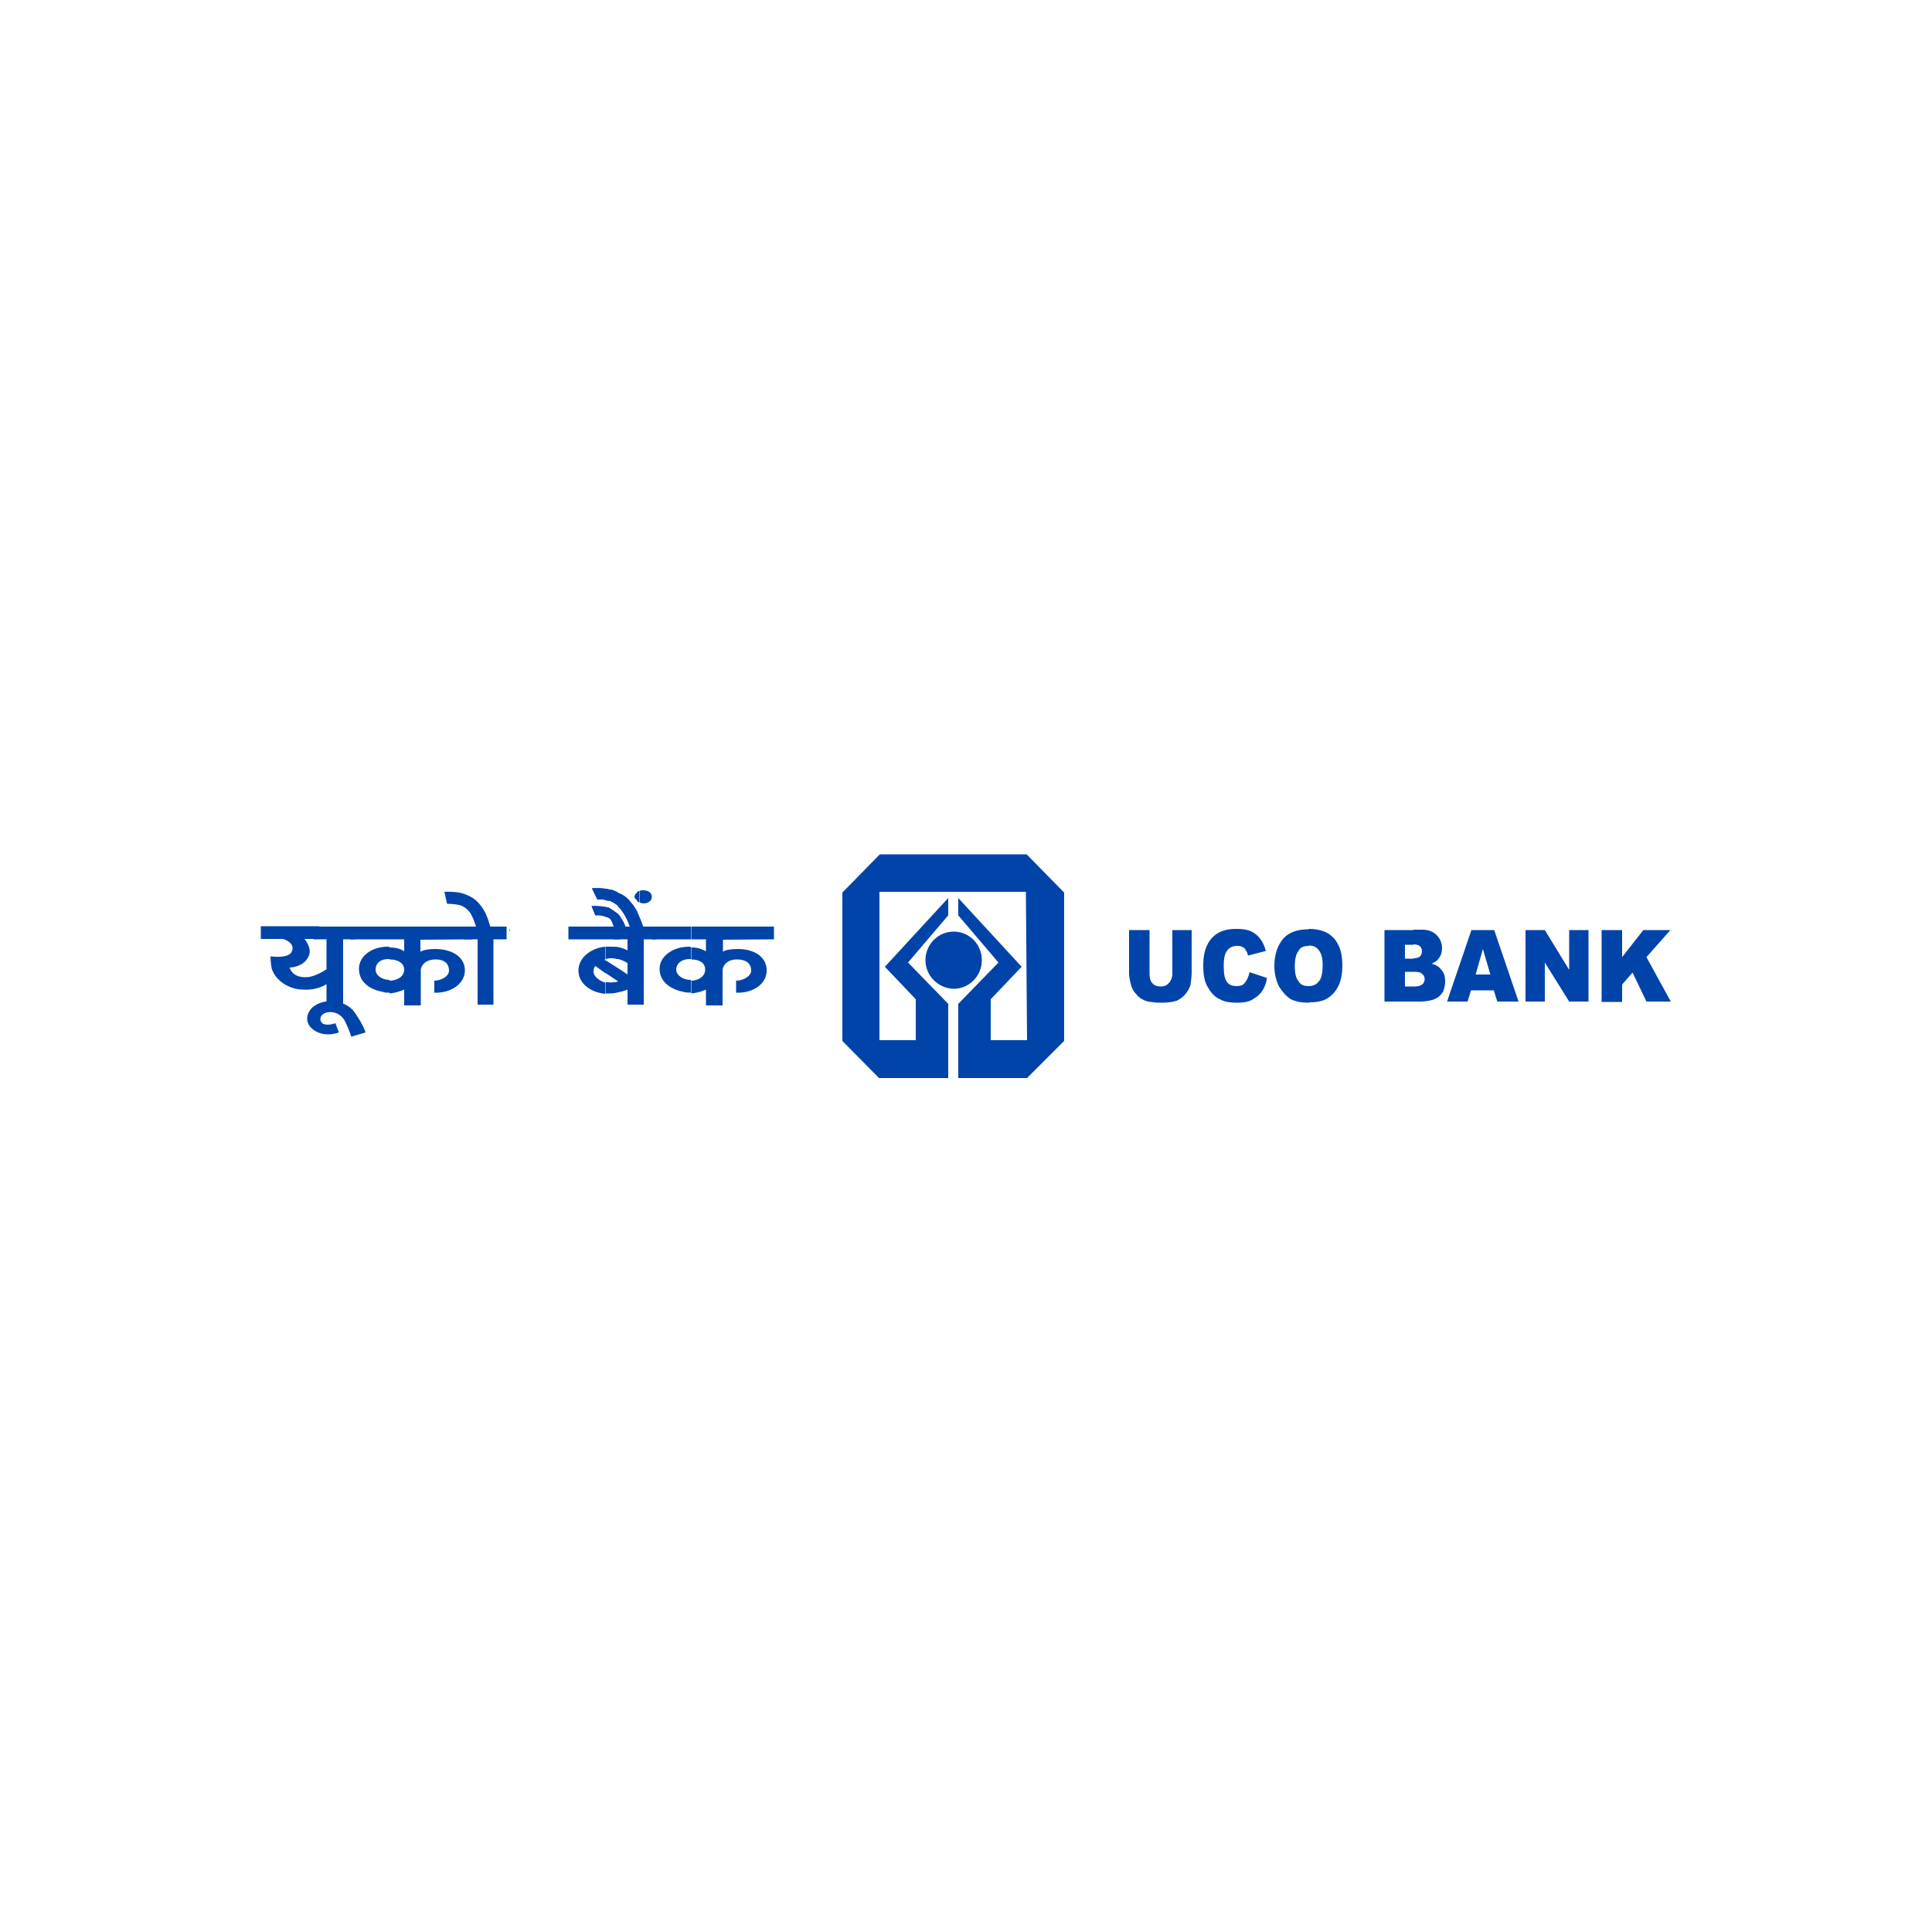 <?xml version="1.0" encoding="utf-8"?>
<!-- Generator: Adobe Illustrator 19.0.0, SVG Export Plug-In . SVG Version: 6.00 Build 0)  -->
<svg version="1.1" id="Layer_1" xmlns="http://www.w3.org/2000/svg" xmlns:xlink="http://www.w3.org/1999/xlink" x="0px" y="0px"
	 viewBox="0 0 500 500" style="enable-background:new 0 0 500 500;" xml:space="preserve">
<style type="text/css">
	.st0{fill:#0044AA;}
</style>
<g id="XMLID_1_">
	<path id="XMLID_15_" class="st0" d="M383.8,256.3v-4.1h1.9l-1.9-6.5v-5h2.9l6.3,18.5h-5.5l-0.9-2.9H383.8z M394.8,240.7h5l6.3,10.3
		v-10.3h5v18.5h-5l-6.3-10.1v10.1h-5V240.7z M414.5,240.7h5.3v7l5.5-7h7l-6.2,7l6.3,11.5h-6.3l-3.6-7.5l-2.7,3.1v4.5h-5.3V240.7
		L414.5,240.7z M383.8,240.7v5v-0.2l-1.9,6.7h1.9v4.1h-3.1l-0.9,2.9h-5.3l6.3-18.5H383.8L383.8,240.7z M365.8,259.2v-3.9h0.3
		c1,0,1.5-0.2,1.9-0.5c0.5-0.3,0.7-0.9,0.7-1.4c0-0.5-0.2-1-0.7-1.4c-0.3-0.3-0.9-0.5-1.9-0.5h-0.3V248c0.9,0,1.4-0.2,1.7-0.5
		c0.3-0.3,0.5-0.7,0.5-1.4c0-0.5-0.2-0.9-0.5-1.2c-0.3-0.3-0.9-0.5-1.7-0.5v-3.8h2.2c1.7,0,2.9,0.5,3.8,1.4c0.9,0.9,1.4,2.1,1.4,3.3
		s-0.3,2.1-1,2.9c-0.3,0.5-1,0.9-1.7,1.2c1.2,0.3,2.1,0.9,2.6,1.7c0.7,0.7,0.9,1.7,0.9,2.9c0,0.9-0.2,1.7-0.5,2.6
		c-0.5,0.7-1,1.4-1.7,1.7c-0.5,0.3-1,0.5-2.1,0.7c-1.2,0.2-1.9,0.2-2.2,0.2L365.8,259.2L365.8,259.2z M365.8,240.7v3.8h-2.2v3.6h2.2
		v3.4h-2.2v3.8h2.2v3.9h-7.5v-18.5H365.8z M338.7,259.5v-4.3c1,0,1.9-0.3,2.6-1.2c0.7-0.7,1-2.2,1-4.3c0-1.7-0.3-2.9-1-3.8
		c-0.7-0.9-1.5-1.2-2.6-1.2v-4.3c2.7,0,5,0.7,6.5,2.4c1.5,1.7,2.2,3.9,2.2,7c0,2.1-0.3,3.9-1,5.3c-0.7,1.4-1.5,2.4-2.9,3.3
		c-1.2,0.7-2.7,1-4.6,1C338.7,259.5,338.7,259.5,338.7,259.5L338.7,259.5z M303.3,240.7h5.1v11.1c0,1-0.2,2.1-0.3,3.1
		c-0.3,1-0.9,1.9-1.5,2.6c-0.7,0.7-1.4,1.2-2.1,1.5c-1,0.3-2.2,0.5-3.8,0.5c-0.9,0-1.7,0-2.7-0.2c-0.9,0-1.7-0.3-2.4-0.7
		c-0.7-0.3-1.2-0.9-1.7-1.5c-0.7-0.7-1-1.5-1.2-2.2c-0.3-1.2-0.5-2.2-0.5-3.1v-11.1h5.3V252c0,1,0.2,1.9,0.7,2.4
		c0.5,0.7,1.4,0.9,2.2,0.9s1.5-0.2,2.1-0.9c0.5-0.5,0.9-1.4,0.9-2.4V240.7L303.3,240.7z M338.7,240.5v4.3c-1.2,0-2.1,0.3-2.6,1.2
		c-0.7,0.9-1,2.2-1,4.1c0,1.9,0.3,3.1,1,3.9c0.5,0.9,1.4,1.2,2.6,1.2v4.3c-1.9,0-3.4-0.3-4.6-0.9c-1.2-0.7-2.2-1.9-3.1-3.3
		c-0.7-1.4-1.2-3.3-1.2-5.3c0-3.1,0.9-5.5,2.4-7.2C333.7,241.2,335.9,240.5,338.7,240.5z M323.4,251.6l4.5,1.5
		c-0.2,1.4-0.7,2.6-1.4,3.6c-0.7,0.9-1.5,1.5-2.6,2.1c-0.9,0.5-2.2,0.7-3.6,0.7c-1.9,0-3.4-0.2-4.6-0.9c-1.2-0.5-2.2-1.5-3.1-3.1
		c-0.9-1.4-1.2-3.3-1.2-5.7c0-3.1,0.7-5.3,2.2-7c1.5-1.7,3.6-2.4,6.3-2.4c2.2,0,3.8,0.3,5.1,1.4c1.2,0.9,2.1,2.4,2.6,4.3l-4.6,1.2
		c-0.2-0.7-0.3-1-0.5-1.2c-0.2-0.5-0.5-0.9-1-1c-0.3-0.3-0.9-0.3-1.4-0.3c-1.2,0-2.1,0.5-2.7,1.5c-0.5,0.7-0.7,1.9-0.7,3.6
		c0,2.1,0.2,3.4,0.9,4.3c0.5,0.7,1.4,1,2.4,1s1.7-0.2,2.2-0.9C322.7,253.7,323.1,252.8,323.4,251.6"/>
	<path id="XMLID_16_" class="st0" d="M85.2,254.2v-3.8c0,0-2.6,1.9-5,2.4c-1.2,0.2-3.1,0.2-4.3-0.9c-0.7-0.7-0.7-1-1-1.5
		c0.7,0,3.6-0.3,4.8-2.6c1.4-2.2-0.9-4.8-0.9-4.8h3.8v-3.3H67.5v3.3h5.8c0,0,3.3,1,2.2,3.3c-0.9,1.9-5.5,1.2-5.5,1.2s0,1.5,0.3,3.1
		c0.9,3.1,4.5,5.5,8.1,5.5C82.8,256.4,85.2,254.2,85.2,254.2"/>
	<polyline id="XMLID_17_" class="st0" points="92,243.1 92,239.8 81.1,239.8 81.1,243.1 84.5,243.1 84.5,260 88.8,260 88.8,243.1 
		92,243.1 	"/>
	<path id="XMLID_18_" class="st0" d="M94.6,267.2c0,0-0.5-1.9-2.9-5.3c-2.2-3.1-7.9-3.8-10.8-1.2c-1.7,1.5-2.2,4.3,0.5,6
		c2.9,1.9,6.3,0.5,6.3,0.5l-0.9-2.4c0,0-1.7,0.7-3.1,0.2c-1.2-0.7-0.9-2.1,0-2.6c1.4-0.9,4.3-0.7,5.7,2.1c1.2,2.6,1.5,3.8,1.5,3.8
		L94.6,267.2"/>
	<path id="XMLID_22_" class="st0" d="M122.2,243.1v-3.3h-21.4v3.3h3.8v3.1c-1-0.7-2.2-1-3.8-1v3.1c2.1,0,3.8,0.9,3.8,2.6
		c0,2.2-2.4,2.9-3.8,2.9v3.3c2.2-0.2,3.8-1,3.8-1v4.1h4.3v-9.3c0,0,0.3-2.6,3.9-2.6c2.1,0,3.4,1,3.4,2.9c0,1.5-2.1,2.6-3.8,2.6v3.1
		c4.3,0.2,8.2-2.4,7.9-6.2c-0.3-3.3-3.6-5.1-7.7-5.1c-1.9,0-3.1,0.3-3.8,0.7v-3.1L122.2,243.1L122.2,243.1z M90.7,239.8h10.1v3.3
		H90.7V239.8z M100.8,245.1v3.1h-0.2c-2.6,0-3.4,1.5-3.4,2.7c0,1.7,1.9,2.7,3.6,2.7v3.3c-0.7,0-1.2,0-1.7-0.2
		c-2.9-0.5-6.2-2.2-6.2-6c0-3.3,3.4-5.8,7.7-5.7L100.8,245.1"/>
	<path id="XMLID_23_" class="st0" d="M111.6,240.7l-0.3-0.2v0.2c0,0.2,0,0.2,0,0.2C111.4,240.8,111.6,240.8,111.6,240.7"/>
	<polyline id="XMLID_24_" class="st0" points="131.1,243.1 131.1,239.8 120.2,239.8 120.2,243.1 123.6,243.1 123.6,260 127.7,260 
		127.7,243.1 131.1,243.1 	"/>
	<path id="XMLID_25_" class="st0" d="M127,240.2c0,0-0.9-3.6-2.2-5.3c-1.5-2.2-2.9-2.9-4.8-3.6c-2.1-0.7-5-0.5-5-0.5l0.7,3.1
		c0,0,1.7,0,3.1,0.3c1.4,0.3,2.6,1.5,3.1,2.4c1,1.9,1.4,3.6,1.4,3.6H127"/>
	<path id="XMLID_26_" class="st0" d="M130.6,240.7l-0.3-0.2v0.2c0,0.2,0,0.2,0,0.2C130.4,240.8,130.6,240.8,130.6,240.7"/>
	<path id="XMLID_27_" class="st0" d="M132,240.7v-0.2l-0.2,0.2c0,0.2,0,0.2,0.2,0.2C132,240.8,132,240.8,132,240.7"/>
	<path id="XMLID_36_" class="st0" d="M160,243.1h0.5v-3.3H160V243.1z M160,256.8v-6.2l3.3,2.2v2.9C163.2,255.8,162,256.4,160,256.8
		L160,256.8z M160,248.2v-3.1c2.2,0.5,3.3,1.4,3.3,1.4v3.3C163.2,249.8,161.7,248.6,160,248.2L160,248.2z M160,239.8h-3.3v3.3h3.3
		V239.8z M160,245.1v3.1c-0.2,0-0.3,0-0.3,0c-1-0.3-2.1-0.3-2.9,0V245c0.3,0,0.7,0,1,0C158.6,245,159.3,245,160,245.1z M160,250.6
		v6.2c-0.7,0.2-1.4,0.3-2.2,0.3c-0.3,0-0.7,0-1,0v-2.9c0.3,0,0.3,0,0.5,0c1.5,0.2,2.7-0.2,2.7-0.2l-3.3-2.2v-3.3L160,250.6z
		 M147.1,239.8h9.6v3.3h-9.6V239.8z M156.7,245c-3.6,0.3-7,2.7-7,6.2c0,3.4,3.3,5.7,7,6v-2.9c-1.2-0.3-3.1-1.4-3.1-2.9
		c0-1,0.5-1.4,0.5-1.4l2.6,1.9v-3.3l-0.3-0.3h0.3V245"/>
	<polyline id="XMLID_37_" class="st0" points="169.9,243.1 169.9,239.8 158.9,239.8 158.9,243.1 162.4,243.1 162.4,260 166.6,260 
		166.6,243.1 169.9,243.1 	"/>
	<path id="XMLID_44_" class="st0" d="M166.5,240c0,0-1.4-4.5-3.1-6.3c-1-1.4-2.2-2.2-3.6-2.7v3.4c0.3,0.3,0.9,0.9,1.2,1.4
		c1.5,2.1,2.1,4.3,2.1,4.3H166.5z M159.8,240v-3.6c0.3,0.3,0.7,0.7,0.9,1.2c0.9,1.2,1.2,2.4,1.2,2.4H159.8z M159.8,230.9
		c-0.5-0.3-1.2-0.5-1.7-0.7h-0.3v2.9c0.7,0.3,1.4,0.7,2.1,1.2V230.9z M159.8,236.4v3.6h-0.9c0,0-0.2-0.7-0.5-1.4
		c-0.2-0.3-0.3-0.7-0.7-1V235C158.4,235.4,159.1,235.9,159.8,236.4z M157.7,230.2v2.9c-0.3,0-0.3,0-0.5,0c-1-0.5-2.6-0.3-2.6-0.3
		l-1.4-2.9C153.3,229.9,155.8,229.7,157.7,230.2z M157.7,235c-0.3-0.2-0.7-0.2-1.2-0.3c-1.4-0.3-3.4-0.2-3.4-0.2l1,2.4
		c0,0,1-0.2,2.2,0.2c0.5,0.2,1,0.3,1.4,0.5V235"/>
	<path id="XMLID_56_" class="st0" d="M168.7,232.1c0-1-0.9-1.7-2.2-1.7c-0.3,0-0.7,0-1,0.2v2.9c0.3,0.2,0.7,0.3,1,0.3
		C167.8,233.8,168.7,233.1,168.7,232.1z M164.9,240v-4.1c0.2,0.5,0.3,0.9,0.5,1.4v2.7L164.9,240L164.9,240z M164.9,233.1v-2.2
		c0-0.2,0.2-0.2,0.5-0.3v2.9C165.1,233.5,164.9,233.3,164.9,233.1z M165.4,240h1c0,0-0.3-1.4-1-2.7V240z M164.9,230.9v2.2
		c-0.3-0.3-0.7-0.7-0.7-1C164.2,231.6,164.6,231.2,164.9,230.9L164.9,230.9z M164.9,235.9c-0.5-0.9-1-1.7-1.5-2.2
		c-1-1.4-2.2-2.2-3.6-2.7v3.4c0.3,0.3,0.9,0.9,1.2,1.4c1.5,2.1,2.1,4.3,2.1,4.3h1.9V235.9z M159.8,240v-3.6c0.3,0.3,0.7,0.7,0.9,1.2
		c0.9,1.2,1.2,2.4,1.2,2.4H159.8z M159.8,230.9v3.4c-0.7-0.5-1.4-0.9-2.1-1.2v-2.9h0.3C158.6,230.4,159.3,230.6,159.8,230.9z
		 M159.8,236.4v3.6h-0.9c0,0-0.2-0.7-0.5-1.4c-0.2-0.3-0.3-0.7-0.7-1V235C158.4,235.4,159.1,235.9,159.8,236.4z M157.7,230.2
		c-1.9-0.5-4.5-0.3-4.5-0.3l1.4,2.9c0,0,1.5-0.2,2.6,0.3c0.2,0,0.2,0,0.5,0V230.2z M157.7,235c-0.3-0.2-0.7-0.2-1.2-0.3
		c-1.4-0.3-3.4-0.2-3.4-0.2l1,2.4c0,0,1-0.2,2.2,0.2c0.5,0.2,1,0.3,1.4,0.5V235"/>
	<path id="XMLID_60_" class="st0" d="M200.3,243.1v-3.3h-21.4v3.3h3.8v3.1c-1.2-0.7-2.4-1-3.8-1v3.1c2.1,0,3.6,0.9,3.6,2.6
		c0,2.2-2.4,2.9-3.6,2.9v3.3c2.2-0.2,3.8-1,3.8-1v4.1h4.3v-9.3c0,0,0.3-2.6,3.8-2.6c2.2,0,3.6,1,3.6,2.9c0,1.5-2.2,2.6-3.9,2.6v3.1
		c4.5,0.2,8.2-2.4,7.9-6.2c-0.3-3.3-3.4-5.1-7.5-5.1c-1.9,0-3.3,0.3-3.8,0.7v-3.1L200.3,243.1L200.3,243.1z M168.7,239.8h10.1v3.3
		h-10.1V239.8z M178.8,245.1v3.1h-0.2c-2.6,0-3.6,1.5-3.6,2.7c0,1.7,2.1,2.7,3.6,2.7h0.2v3.3c-0.5,0-1.2,0-1.9-0.2
		c-2.7-0.5-6.2-2.2-6.2-6c0-3.3,3.6-5.8,7.9-5.7L178.8,245.1"/>
	<path id="XMLID_61_" class="st0" d="M189.5,240.7l-0.2-0.2l-0.2,0.2c0,0.2,0.2,0.2,0.2,0.2C189.5,240.8,189.5,240.8,189.5,240.7"/>
	<path id="XMLID_64_" class="st0" d="M265.8,269.2h-9.4v-10.6l8-8.4L248,232.4v4.5l10.4,12.2l-10.4,10.7V279h17.8l9.6-9.6v-38.4
		l-9.7-9.9h-38l-9.7,9.9v38.4l9.5,9.6h17.9l0-19.2l-10.4-10.7l10.4-12.2v-4.5l-16.4,17.8l8,8.4v10.6h-9.4v-38.4h37.9L265.8,269.2
		L265.8,269.2z M239.5,248.5c0-4.1,3.3-7.4,7.3-7.4c4.1,0,7.3,3.3,7.3,7.4c0,4.1-3.3,7.4-7.3,7.4
		C242.8,255.8,239.5,252.5,239.5,248.5z"/>
</g>
</svg>

